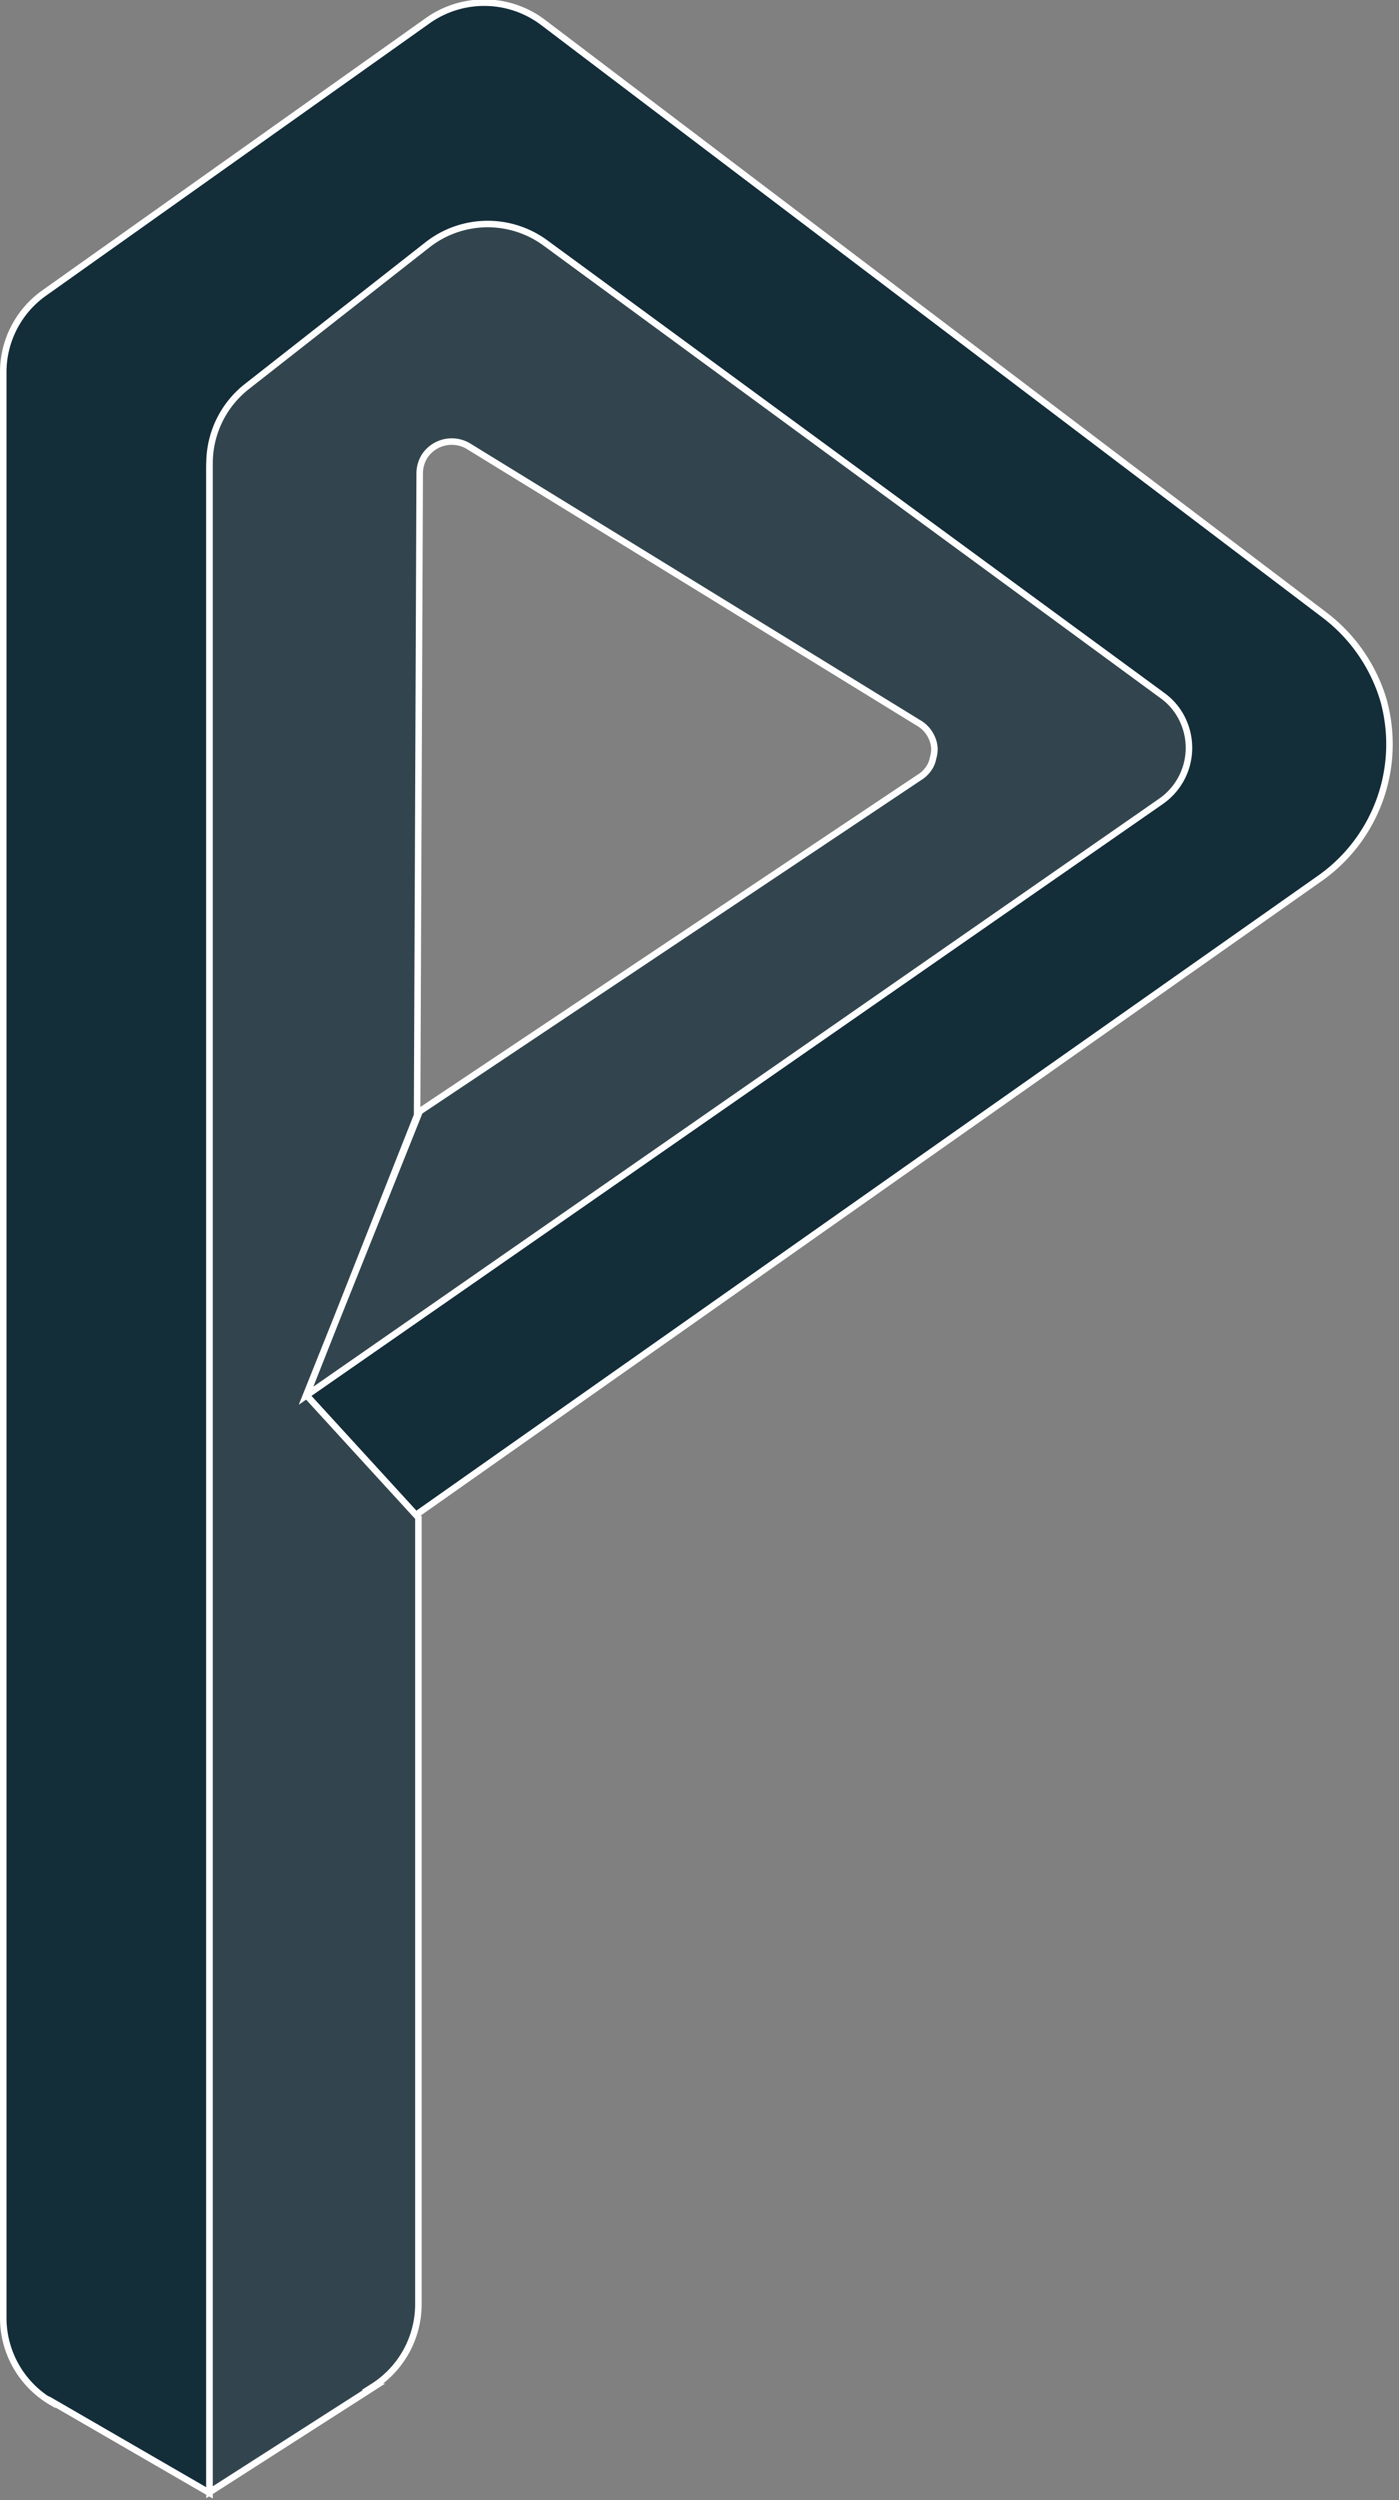 <svg width="215" height="384" xmlns="http://www.w3.org/2000/svg"><rect width="100%" height="100%" fill="#808080" stroke="none"/><g fill-rule="evenodd" stroke="#FFF"><path d="m8 368.9 24.2 14v-311a15 15 0 0 1 6.6-12.4l27-18.3a14.9 14.9 0 0 1 17.4.4l82.5 61.3a15.1 15.1 0 0 1 4.5 18.9 14.7 14.7 0 0 1-4.5 5.3l-119 87 15.5 19.8L203 134.8a25.2 25.2 0 0 0 9.6-27.3 25.6 25.6 0 0 0-9-13L83.4 3.4a15 15 0 0 0-17.7-.2L6.8 45A14.9 14.9 0 0 0 .5 57.3V356a15 15 0 0 0 7.5 13Z" fill="#132D39"/><path d="m57.5 366.6-25.3 16.2V71.2a15 15 0 0 1 5.7-11.8l27.8-21.8a15 15 0 0 1 18.1-.3l94.8 69.5a9.7 9.7 0 0 1 3.3 4.1 10 10 0 0 1-3.5 12.2L47 214.4l17.5-43.7 76.8-51.3a4.8 4.8 0 0 0 1.7-1.8 4.3 4.3 0 0 0 .4-1.2 4.6 4.6 0 0 0 .2-1.5 4.6 4.6 0 0 0-.5-1.8 4.9 4.9 0 0 0-2-2.1l-69-42.4a5 5 0 0 0-6.8 1.4 5 5 0 0 0-.8 2.8l-.4 98.5-17 43 17.2 18.8V354a15 15 0 0 1-7 12.6Z" fill="#32454E"/></g></svg>
